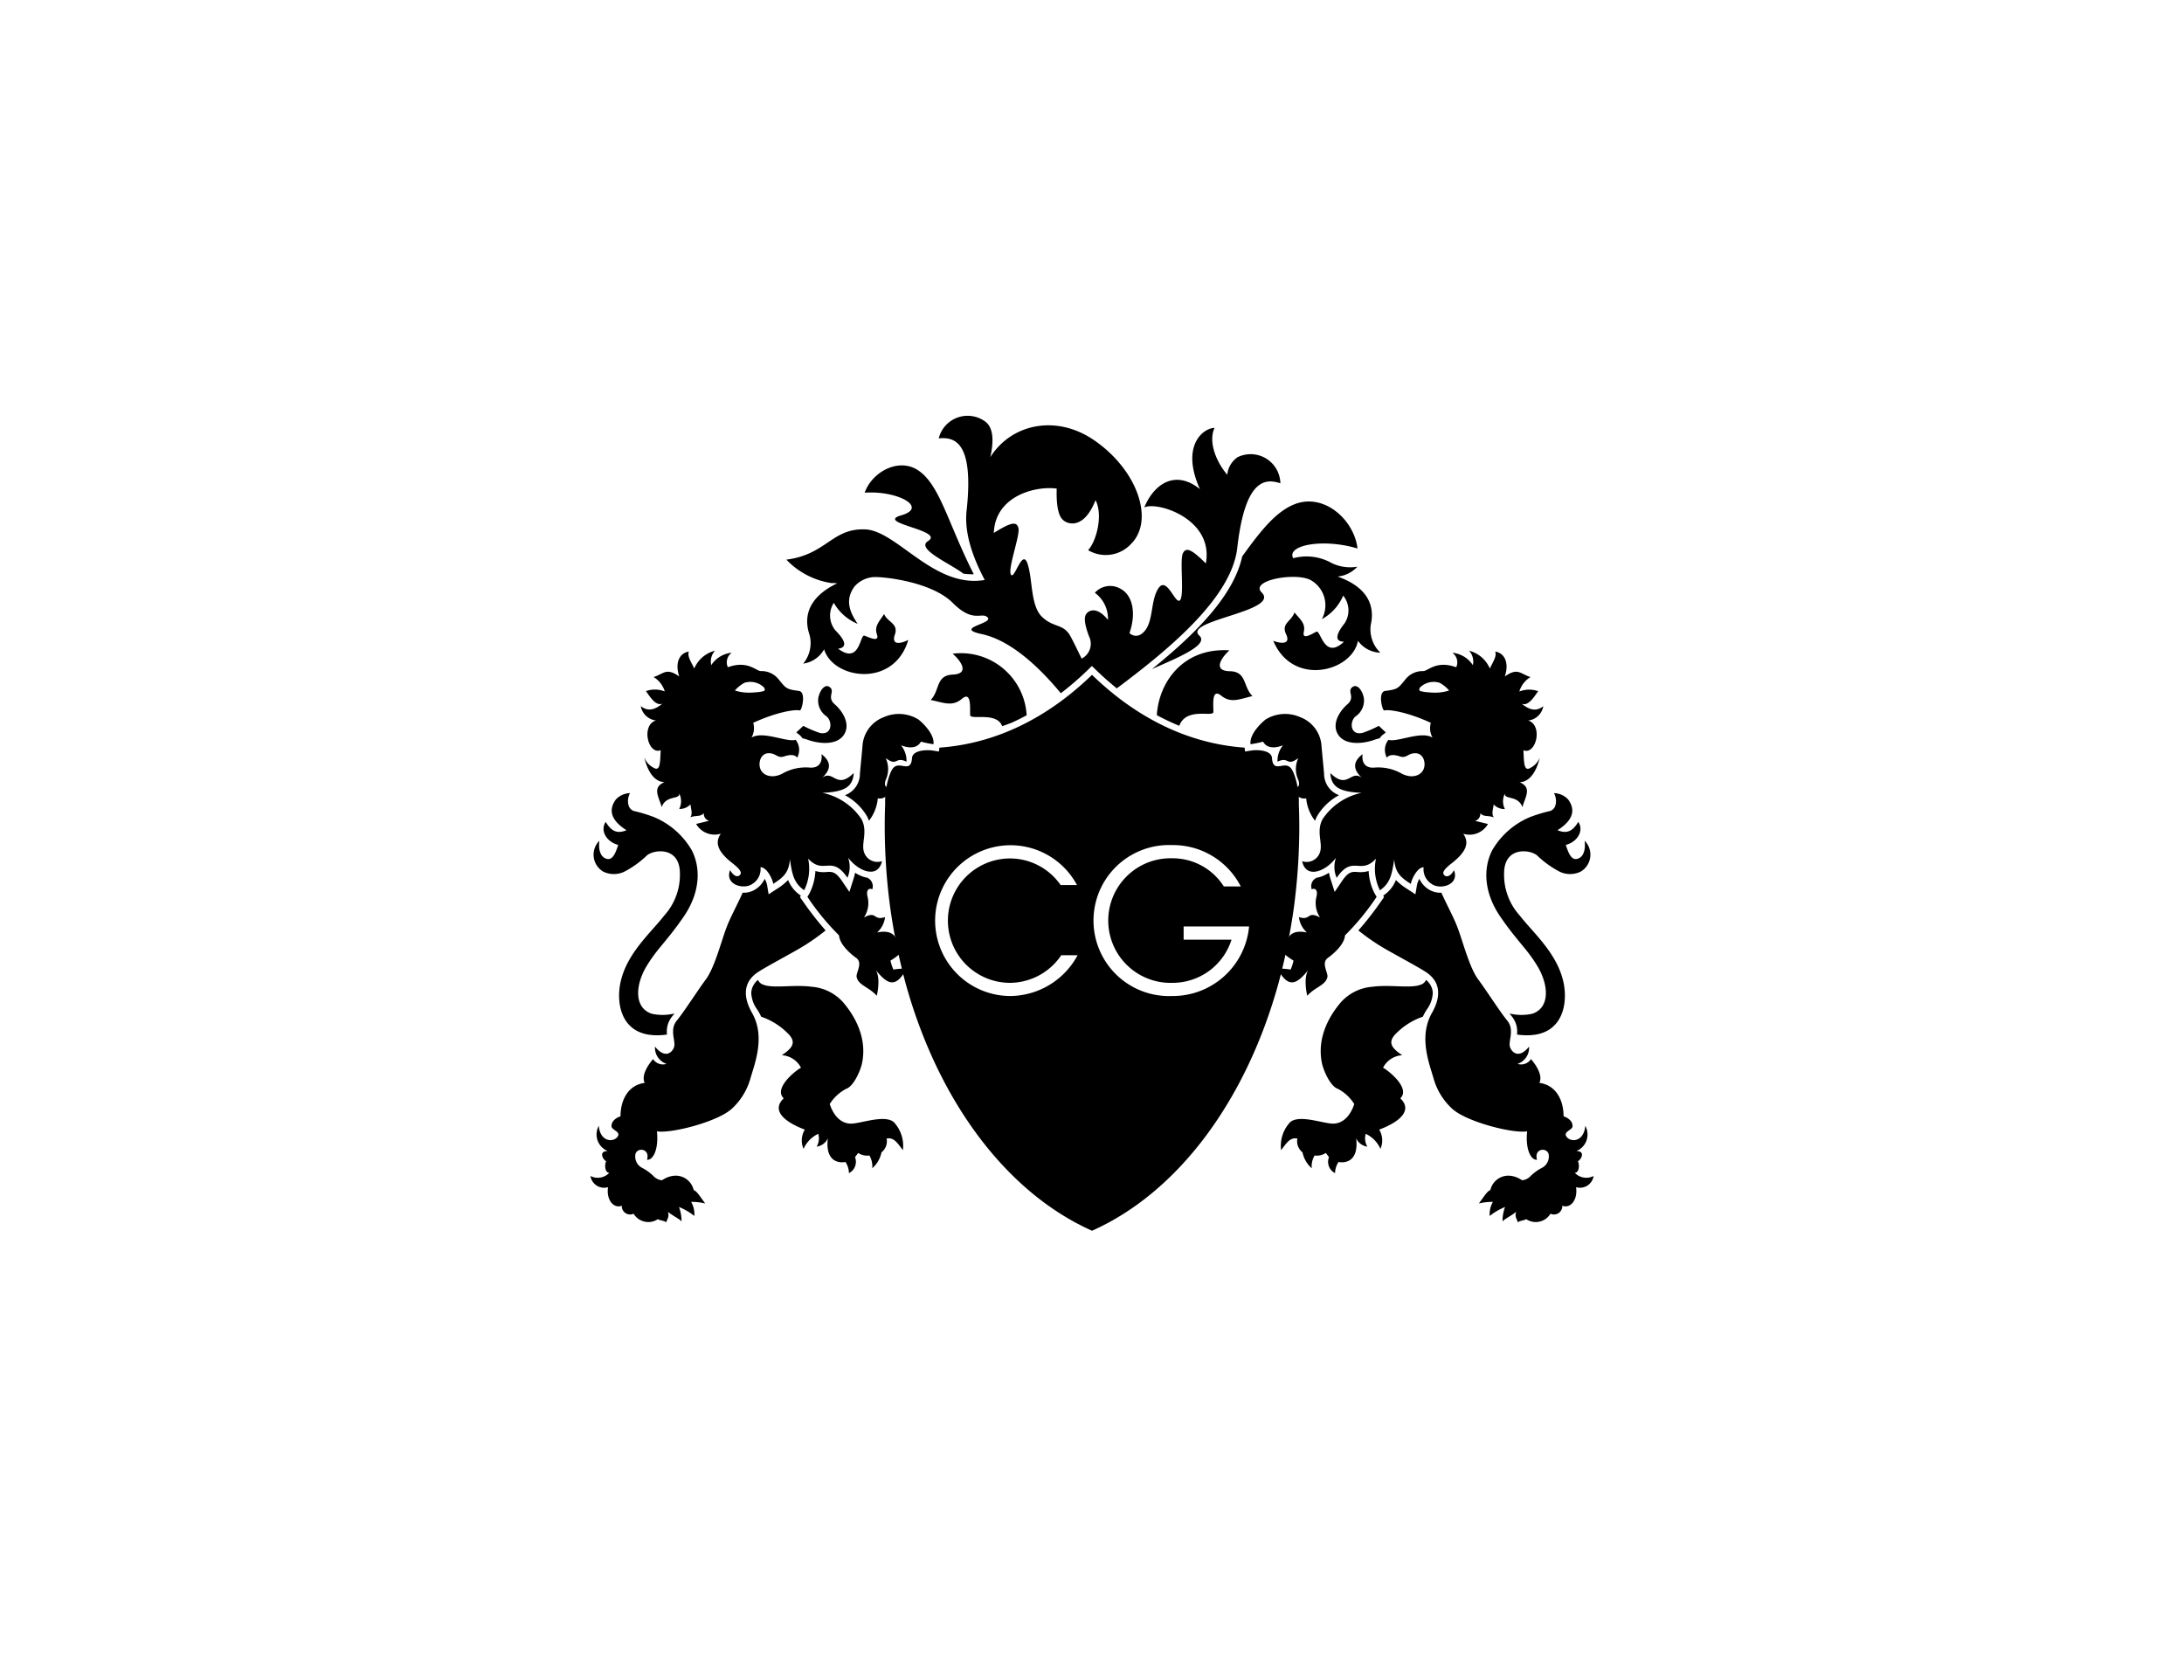 <svg xmlns="http://www.w3.org/2000/svg" viewBox="0 0 260 200"><path d="M80.289,120.647c-.109.145-.211.276-.3.389a2.827,2.827,0,0,0-.582,2.118,8.075,8.075,0,0,1-1.567.082l-.548-.055c-3.49-.512-3.951-4.009-3.388-6.393.8-3.386,3.576-5.745,5.173-7.8a7.224,7.224,0,0,0,1.865-4.984c.014-3.23-3.021-2.9-3.906-2.193A11.515,11.515,0,0,1,74.26,103.8a2.9,2.9,0,0,1-2.415-.024,2.343,2.343,0,0,1-.494-3.69c-.152,1.37.3,2.055.951,2.169s.989-.723,1.293-1.674c-1.445-.38-2.168-1.75-1.484-2.739.723,1.217,1.446,1.407,2.473.989-2.539-1.6-1.717-3.031-1.266-3.662A2.372,2.372,0,0,1,75,94.418c-.343.57-.458,1.984.647,2.168a17.84,17.84,0,0,1,2.168.666,9.35,9.35,0,0,1,4.565,4.014c1.028,2.054,1.028,4.945-1.027,7.913S78.274,112.87,76.982,115s-1.588,4.9.57,5.669A5.881,5.881,0,0,0,80.289,120.647Z"/><path d="M95.811,134.475a2.469,2.469,0,0,0-.15,2.286,3.61,3.61,0,0,1,1.75-1.788,1.912,1.912,0,0,1-.191,1.522,1.7,1.7,0,0,0,1.332-.989c-.343,2.853,1.407,2.967,2.092,2.815a2.39,2.39,0,0,1,.419,1.332,1.5,1.5,0,0,0,.723-1.9s.227-.305.38-.5a1.94,1.94,0,0,0,1.331.3,2.508,2.508,0,0,1,.343,1.522,3.436,3.436,0,0,0,1.1-1.9,1.661,1.661,0,0,0,.609-1.635c.951-.228,1.445.8,1.94,1.369a4.135,4.135,0,0,0-1.065-3.31c-1.027-.912-3.615.039-4.908.152s-2.244-.836-2.739-2.32a5.089,5.089,0,0,1,1.978-1.826c.724-.228,1.56-1.75,1.864-3.006.726-3.438-1.31-6.156-2.168-7.19a5.583,5.583,0,0,0-3.8-1.94c-2.245-.3-4.718.266-5.9-.3a.978.978,0,0,1-.512-.52,2.181,2.181,0,0,0-.763,1.206,1.905,1.905,0,0,0-.039.388,3.634,3.634,0,0,0,.713,1.941,5.955,5.955,0,0,1,.466.847,8.216,8.216,0,0,1,3.331,2.149c.838.947.38,1.6-.875,2.434a2.771,2.771,0,0,1,2.283,1.484c-.855.5-3.255,2.5-2.055,3.652C91.971,132.006,92.922,133.374,95.811,134.475Z"/><path d="M106.009,114.353c.646-.38,2.168-1.445,2.206-2.625a12.569,12.569,0,0,0-1.522.077c-.152-.419-.608-1.142-2.282-.8a2.863,2.863,0,0,0,.951-1.826c-1.484.456-.913-.8-2.511.038a3.079,3.079,0,0,0,.418-2.512c-.152-.609.076-1.066.571-.837a1.1,1.1,0,0,0-.6-1.383,3.1,3.1,0,0,1-.522-.134l-.055-.005.006-.012a4.3,4.3,0,0,1-.874-.443,7.172,7.172,0,0,1-.215.833l-.464,1.452-.853-1.263c-.792-1.171-1.2-1.147-1.865-1.107a3.436,3.436,0,0,1-1.326-.12,6.6,6.6,0,0,1-.713,2.677l-.239.4a29.412,29.412,0,0,0,3.767,4.586c.075,1.141,1.5,2.3,2.016,2.663.875.609-.021,1.775.076,2.283.19.989,1.445,1.179,2.4,2.244.076-.3.457-2.13-.114-3.043,1.217,1.445,2.282,2.434,3.652-.191a8.432,8.432,0,0,0-1.56.115A5.524,5.524,0,0,1,106.009,114.353Z"/><path d="M102.672,88.9l-.3,3.17a2.716,2.716,0,0,1-1.782,2.592,6.682,6.682,0,0,1,2.609,2.483,3.637,3.637,0,0,1,.245.564A5.051,5.051,0,0,0,104.5,95.03a1.165,1.165,0,0,0,1.4-1.321c-.523.149-.678-.338-.434-.916a3.08,3.08,0,0,0-.025-2.545c1.449,1.074,1.079-.255,2.474.426a2.863,2.863,0,0,0-.657-1.952c1.6.6,2.163-.046,2.379-.436a12.6,12.6,0,0,0,1.491.31c.145-1.171-1.194-2.458-1.774-2.934a4.41,4.41,0,0,0-4.112-.3A3.919,3.919,0,0,0,102.672,88.9Z"/><path d="M87.108,132a7.747,7.747,0,0,0,2.236-3.645c.511-1.768,1.788-4.952.192-7.764-1.734-3.056,0-4.413.76-4.908.868-.564,2.922-1.657,4.756-2.7a25.311,25.311,0,0,0,3.236-2.22,38.278,38.278,0,0,1-2.775-3.574l-.279-.395.105-.176-.04-.029a3.912,3.912,0,0,1-1.474-1.833,6.935,6.935,0,0,1-1.373,1.084l-.949.622-.186-1.119a2.467,2.467,0,0,0-.282-.721,3.035,3.035,0,0,1-1.026,1.2,2.611,2.611,0,0,1-1.6.448c-.68,1.544-1.532,3.033-2.028,4.432-.647,1.826-1.37,4.566-2.359,5.9s-2.586,3.843-3.462,4.908-.114,2.4-.3,3.081-1.065,1.522-2.283,0a2.025,2.025,0,0,0,1.37,2.055,1.4,1.4,0,0,1-1.6-.571c-.418.494-1.467,1.839-1,2.836-2.016.266-2.877,2.11-2.877,3.974-.837.3-1.1.8-1.066,1.217s1.059.6.761,1.142c-.418.761-2.092.8-2.282-1.218a2.13,2.13,0,0,0,1.065,3c-1.065,0-.647.914-.19,1.218-.228.5-.115,1.37.38,1.37a1.9,1.9,0,0,1-2.245.38,1.648,1.648,0,0,0,2.093,1.332c-.228,1.483.647,2.587,1.636,2.206a.991.991,0,0,0,1.407.951,2.046,2.046,0,0,0,2.891.647c.305.19.724.152.99.381.114-.381.418-.724.19-1.256.685.532,1.37.837,1.636,1.141a4.728,4.728,0,0,0-.305-1.712,7.346,7.346,0,0,1,1.827,1.065,2.859,2.859,0,0,0-.381-1.673,6.549,6.549,0,0,1,1.674.19c-.723-.989-.989-1.446-1.369-1.6a2.207,2.207,0,0,0-2.207-1.712,2.9,2.9,0,0,0-1.483.5c-.191.114-.685-.076-.99-.343a5.54,5.54,0,0,0-1.484-1.1,1.519,1.519,0,0,1-.76-1.674c.3-.8,1.75-.571,1.369.723.647.076,1.408-1.066,1.18-3.386C79.8,134.973,85.362,133.579,87.108,132Z"/><path d="M102.851,101.418c-.343-1.065.494-2.435-.3-3.918a7.415,7.415,0,0,0-4.641-3.12c2.739-.114,3.615-.761,3.729-2.358-2.093,2.054-2.4-.457-3.767.57.837-.761,1.332-1.75-.076-2.815.114.837-.19,1.673-1.369,1.6a5.636,5.636,0,0,0-3.3.722c-1.256.647-2.435.209-2.663-.742-.171-.712.156-1.693,1.058-1.693s1.027.647,1.826.381,1.323-.19,1.551.153a1.93,1.93,0,0,0-.182-2.131c-1.027.342-3.9-1.112-5.251-.257a2.321,2.321,0,0,0,.207-1.765c2.549-1.18,4.838-1.634,5.545-1.472.229.038.793-2.213-.12-2.327-1.505-.188-1.522-.305-2.4-1.37a2.6,2.6,0,0,0-2.093-.989c-.57.038-1.559-1.331-3.956-.456a1.405,1.405,0,0,1,.465-1.73,3.3,3.3,0,0,0-2.442,1.478,1.91,1.91,0,0,1,.447-1.719,3.66,3.66,0,0,0-2.468,2.118c-.456-.913-.836-1.485-.646-2.017-1.142.191-1.675,1.37-1.142,2.968-1.559-1.1-1.837-.312-3.054.069a3.016,3.016,0,0,1,1.331,1.711,3.216,3.216,0,0,0-2.245-.037c.381.494,1.142,1.864,1.979,1.483-.723.571-1.6,1.1-2.587.3a2.062,2.062,0,0,0,1.826,1.712l-.079.011c-1.739.629-.86,4.127.619,3.524-.076,1.522-.038,2.625-.913,2.054a2.281,2.281,0,0,1-1.027-1.179s.532,2.891,2.4,2.929c-1.521.647-.684,1.712-.342,2.968.53-1.449,2.154-.86,2.093-1.6a2.014,2.014,0,0,1-.006,1.826,1.745,1.745,0,0,0,1.342-.55c.034.516.309,1.135-.035,1.547.722-.275,1.2-.019,1.623-.5a.869.869,0,0,0,.631.918c-.028,0-1.52.367-1.548.363a2.532,2.532,0,0,0,2.945,1.165c-.837,1.179-.191,2.294,1.408,3.538,1.027.8,1.071,1.145.875,1.369-.266.305-.761.191-1.179-.571-.685,1.75,1.638,2.381,2.663,1.636a2.058,2.058,0,0,0,.951-1.978c.684-.038,1.407,1.293,1.521,1.978,1.1-.722,1.865-1.255,1.979-2.929.266,1.75.441,2.815,1.7,3.69a5.754,5.754,0,0,0,.472-3.766c1.864,2.016,2.778-.532,4.68,2.283a3.286,3.286,0,0,0,.076-2.4c1.255,1.674,3.576,2.549,4.033.418A1.673,1.673,0,0,1,102.851,101.418ZM88.624,81.284a2.311,2.311,0,0,1,2.237.468c.223.148.227.45.078.509a4.517,4.517,0,0,1-1.022.155,6.419,6.419,0,0,1-1.3.014,5.124,5.124,0,0,1-1.129-.232A4.007,4.007,0,0,1,88.624,81.284Z"/><path d="M179.71,120.647c.11.145.212.276.3.389a2.823,2.823,0,0,1,.583,2.118,8.075,8.075,0,0,0,1.567.082l.548-.055c3.489-.512,3.951-4.009,3.388-6.393-.8-3.386-3.576-5.745-5.174-7.8a7.227,7.227,0,0,1-1.864-4.984c-.015-3.23,3.021-2.9,3.906-2.193a11.515,11.515,0,0,0,2.772,1.988,2.9,2.9,0,0,0,2.414-.024,2.343,2.343,0,0,0,.5-3.69c.152,1.37-.3,2.055-.951,2.169s-.989-.723-1.293-1.674c1.445-.38,2.168-1.75,1.483-2.739-.722,1.217-1.445,1.407-2.472.989,2.539-1.6,1.717-3.031,1.266-3.662A2.372,2.372,0,0,0,185,94.418c.343.57.458,1.984-.647,2.168a17.84,17.84,0,0,0-2.168.666,9.355,9.355,0,0,0-4.566,4.014c-1.027,2.054-1.027,4.945,1.027,7.913s3.082,3.691,4.375,5.821,1.588,4.9-.57,5.669A5.885,5.885,0,0,1,179.71,120.647Z"/><path d="M164.189,134.475a2.472,2.472,0,0,1,.15,2.286,3.61,3.61,0,0,0-1.75-1.788,1.915,1.915,0,0,0,.19,1.522,1.7,1.7,0,0,1-1.331-.989c.342,2.853-1.408,2.967-2.092,2.815a2.39,2.39,0,0,0-.419,1.332,1.5,1.5,0,0,1-.723-1.9s-.228-.305-.38-.5a1.94,1.94,0,0,1-1.331.3,2.508,2.508,0,0,0-.343,1.522,3.436,3.436,0,0,1-1.1-1.9,1.661,1.661,0,0,1-.609-1.635c-.951-.228-1.445.8-1.94,1.369a4.135,4.135,0,0,1,1.065-3.31c1.027-.912,3.614.039,4.908.152s2.244-.836,2.739-2.32a5.092,5.092,0,0,0-1.979-1.826c-.723-.228-1.559-1.75-1.863-3.006-.727-3.438,1.31-6.156,2.167-7.19a5.589,5.589,0,0,1,3.805-1.94c2.245-.3,4.718.266,5.9-.3a.978.978,0,0,0,.512-.52,2.181,2.181,0,0,1,.763,1.206,1.905,1.905,0,0,1,.039.388,3.634,3.634,0,0,1-.713,1.941,5.857,5.857,0,0,0-.466.847,8.216,8.216,0,0,0-3.331,2.149c-.838.947-.38,1.6.875,2.434a2.768,2.768,0,0,0-2.282,1.484c.853.5,3.254,2.5,2.054,3.652C168.029,132.006,167.078,133.374,164.189,134.475Z"/><path d="M153.991,114.353c-.646-.38-2.168-1.445-2.207-2.625a12.576,12.576,0,0,1,1.523.077c.152-.419.608-1.142,2.282-.8a2.863,2.863,0,0,1-.951-1.826c1.484.456.913-.8,2.511.038a3.079,3.079,0,0,1-.418-2.512c.152-.609-.076-1.066-.571-.837a1.1,1.1,0,0,1,.6-1.383,3.1,3.1,0,0,0,.522-.134l.054-.005,0-.012a4.3,4.3,0,0,0,.874-.443,7.366,7.366,0,0,0,.214.833l.465,1.452.853-1.263c.792-1.171,1.2-1.147,1.865-1.107a3.436,3.436,0,0,0,1.326-.12,6.585,6.585,0,0,0,.713,2.677l.239.4a29.468,29.468,0,0,1-3.767,4.586c-.076,1.141-1.5,2.3-2.016,2.663-.875.609.021,1.775-.076,2.283-.19.989-1.445,1.179-2.4,2.244-.076-.3-.457-2.13.114-3.043-1.217,1.445-2.282,2.434-3.652-.191a8.432,8.432,0,0,1,1.56.115A5.524,5.524,0,0,0,153.991,114.353Z"/><path d="M157.328,88.9l.3,3.17a2.719,2.719,0,0,0,1.783,2.592,6.682,6.682,0,0,0-2.609,2.483,3.735,3.735,0,0,0-.245.564A5.051,5.051,0,0,1,155.5,95.03a1.166,1.166,0,0,1-1.4-1.321c.524.149.68-.338.435-.916a3.08,3.08,0,0,1,.025-2.545c-1.449,1.074-1.079-.255-2.475.426a2.869,2.869,0,0,1,.658-1.952c-1.6.6-2.163-.046-2.379-.436a12.6,12.6,0,0,1-1.491.31c-.145-1.171,1.194-2.458,1.774-2.934a4.41,4.41,0,0,1,4.112-.3A3.919,3.919,0,0,1,157.328,88.9Z"/><path d="M172.892,132a7.736,7.736,0,0,1-2.235-3.645c-.512-1.768-1.789-4.952-.193-7.764,1.734-3.056,0-4.413-.761-4.908-.868-.564-2.921-1.657-4.755-2.7a25.311,25.311,0,0,1-3.236-2.22,38.278,38.278,0,0,0,2.775-3.574l.279-.395-.1-.176.04-.029a3.912,3.912,0,0,0,1.474-1.833,6.935,6.935,0,0,0,1.373,1.084l.948.622.187-1.119a2.467,2.467,0,0,1,.282-.721,3.035,3.035,0,0,0,1.026,1.2,2.611,2.611,0,0,0,1.6.448c.68,1.544,1.532,3.033,2.028,4.432.647,1.826,1.369,4.566,2.359,5.9s2.586,3.843,3.461,4.908.115,2.4.305,3.081,1.065,1.522,2.283,0a2.025,2.025,0,0,1-1.37,2.055,1.4,1.4,0,0,0,1.6-.571c.418.494,1.467,1.839,1,2.836,2.017.266,2.878,2.11,2.878,3.974.837.3,1.1.8,1.065,1.217s-1.058.6-.76,1.142c.418.761,2.092.8,2.282-1.218a2.13,2.13,0,0,1-1.065,3c1.065,0,.647.914.19,1.218.228.5.115,1.37-.38,1.37a1.9,1.9,0,0,0,2.245.38,1.648,1.648,0,0,1-2.093,1.332c.228,1.483-.647,2.587-1.636,2.206a.991.991,0,0,1-1.407.951,2.046,2.046,0,0,1-2.891.647c-.3.19-.724.152-.99.381-.114-.381-.418-.724-.19-1.256-.685.532-1.37.837-1.636,1.141a4.749,4.749,0,0,1,.3-1.712,7.335,7.335,0,0,0-1.826,1.065,2.859,2.859,0,0,1,.381-1.673,6.549,6.549,0,0,0-1.674.19c.723-.989.989-1.446,1.369-1.6a2.207,2.207,0,0,1,2.207-1.712,2.906,2.906,0,0,1,1.483.5c.191.114.685-.076.99-.343a5.54,5.54,0,0,1,1.484-1.1,1.519,1.519,0,0,0,.76-1.674c-.3-.8-1.75-.571-1.369.723-.647.076-1.408-1.066-1.18-3.386C180.2,134.973,174.638,133.579,172.892,132Z"/><path d="M155.018,102.521c.457,2.131,2.778,1.256,4.033-.418a3.281,3.281,0,0,0,.076,2.4c1.9-2.815,2.815-.267,4.679-2.283a5.754,5.754,0,0,0,.473,3.766c1.255-.875,1.43-1.94,1.7-3.69.114,1.674.875,2.207,1.978,2.929.115-.685.838-2.016,1.522-1.978a2.058,2.058,0,0,0,.951,1.978c1.025.745,3.348.114,2.663-1.636-.418.762-.913.876-1.179.571-.2-.224-.153-.571.875-1.369,1.6-1.244,2.245-2.359,1.407-3.538a2.534,2.534,0,0,0,2.946-1.165c-.028,0-1.52-.368-1.548-.363a.867.867,0,0,0,.63-.918c.422.478.9.222,1.624.5-.345-.412-.069-1.031-.035-1.547a1.745,1.745,0,0,0,1.342.55,2.011,2.011,0,0,1-.006-1.826c-.061.738,1.563.149,2.093,1.6.342-1.256,1.179-2.321-.342-2.968,1.864-.038,2.4-2.929,2.4-2.929a2.281,2.281,0,0,1-1.027,1.179c-.875.571-.837-.532-.913-2.054,1.478.6,2.358-2.895.619-3.524l-.079-.011a2.063,2.063,0,0,0,1.826-1.712c-.989.8-1.864.267-2.587-.3.837.381,1.6-.989,1.979-1.483a3.218,3.218,0,0,0-2.246.037A3.021,3.021,0,0,1,182.2,80.6c-1.217-.381-1.5-1.173-3.055-.069.533-1.6,0-2.777-1.141-2.968.19.532-.19,1.1-.646,2.017a3.663,3.663,0,0,0-2.468-2.118,1.91,1.91,0,0,1,.447,1.719,3.3,3.3,0,0,0-2.441-1.478,1.4,1.4,0,0,1,.463,1.73c-2.4-.875-3.385.494-3.956.456a2.6,2.6,0,0,0-2.093.989c-.874,1.065-.892,1.182-2.4,1.37-.914.114-.349,2.365-.12,2.327.707-.162,3,.292,5.545,1.472a2.321,2.321,0,0,0,.207,1.765c-1.351-.855-4.224.6-5.251.257a1.928,1.928,0,0,0-.182,2.131c.228-.343.752-.42,1.551-.153s.913-.381,1.826-.381,1.229.981,1.058,1.693c-.228.951-1.407,1.389-2.663.742a5.637,5.637,0,0,0-3.3-.722c-1.179.075-1.484-.761-1.369-1.6-1.408,1.065-.914,2.054-.076,2.815-1.37-1.027-1.674,1.484-3.767-.57.114,1.6.989,2.244,3.728,2.358a7.416,7.416,0,0,0-4.64,3.12c-.8,1.483.037,2.853-.305,3.918A1.673,1.673,0,0,1,155.018,102.521Zm17.5-20.323a5.124,5.124,0,0,1-1.129.232,6.429,6.429,0,0,1-1.3-.014,4.516,4.516,0,0,1-1.021-.155c-.149-.059-.145-.361.078-.509a2.309,2.309,0,0,1,2.236-.468A4,4,0,0,1,172.514,82.2Z"/><path d="M94.8,87.191l.382.3a1.681,1.681,0,0,1,.343.393,4.707,4.707,0,0,1,.642.187c1.359.487,3.589.717,4.384-.744.652-1.2-.218-2.647-1.179-3.486s.03-1.482-.539-2-1.2.256-1.41,1.2a2.277,2.277,0,0,0,1,2.256c.718.641.616,2.281-.846,1.948a13.36,13.36,0,0,1-1.944-.837Z"/><path d="M164.977,87.191l-.382.3a1.681,1.681,0,0,0-.343.393,4.748,4.748,0,0,0-.642.187c-1.358.487-3.589.717-4.384-.744-.652-1.2.218-2.647,1.18-3.486s-.031-1.482.538-2,1.205.256,1.41,1.2a2.277,2.277,0,0,1-1,2.256c-.717.641-.615,2.281.846,1.948a13.409,13.409,0,0,0,1.945-.837Z"/><path d="M107.3,61.343c-3.232.925,5.238,1.78,3.184,3.064-1.5.935,2.569,2.637,4.209,3.882a6.925,6.925,0,0,0,1.234.068c-3.077-6.043-4.018-10.622-6.613-12.36-2.343-1.569-5.509.2-6.377,2.654C106.89,58.378,110.529,60.416,107.3,61.343Z"/><path d="M114.516,83.187c1.145-.966.947,1.079.976,1.923.022.669,3.145-.437,3.817,1.333.379-.125.754-.264,1.128-.41q.9-.407,1.784-.884a7.835,7.835,0,0,0-8.81-7.33c1.041.911,2.035,2.4,0,2.487s-1.511,1.922-2.618,3.02C112.377,83.655,113.371,84.152,114.516,83.187Z"/><path d="M108.131,76.176c-.849.441-2.061.7-1.6-.628s-.856-1.458-1.282-2.448c-.612.937-1.183,1.451-.851,2.432s-.934.337-1.485.141-.527,3.508-3.137,1.548c1.3-.16.639-1.219-.313-2.165a2.784,2.784,0,0,1-.2-3.293,5.773,5.773,0,0,0,2.842,2.5c-1.082-1.575-1.46-2.956-.377-4.448a3.321,3.321,0,0,1,2.433-1.123c1.5,0,6.846.655,9.261,3.078,2.49,2.5,3.469,1,4.161,1.741s-4.105,1.242-.7,1.974c3.464.745,6.846,3.946,9.406,7.036a34.966,34.966,0,0,0,3.173-2.733l.526-.51.525.51c.795.771,1.61,1.487,2.441,2.157,5.665-4.256,13.645-10.589,14.339-16.721.951-8.41,3.437-8.239,5.132-7.694a3.54,3.54,0,0,0-5.086-3.108,2.866,2.866,0,0,0-1.236,2.095c-1.424-1.68-2.248-4.01-1.514-5.58-1.314.015-4.081,2.078-1.741,7.293-2.892-2.349-5.447-.669-6.625,2.179,1.516-.762,8.315,1.35,7.33,6.662-1.591-1.573-2.326-2.029-2.731-1.212s.2,5.034-.352,5.6-1.579-3.022-2.6-1.37-.443,4.436-2.089,5.448a1.089,1.089,0,0,1-1.319-.177c.8-2.28.434-4.489-1.085-5.28a2.444,2.444,0,0,0-3.039.487,3.819,3.819,0,0,1,1.562,3.226c-1.351-1.676-2.333-1.126-2.617-.658s-.083,1.423.359,2.61a1.979,1.979,0,0,1-.874,2.657c-.513-1.031-.968-2.01-1.359-2.706-.838-1.493-1.993-.932-3.375-2.282s-1.079-4.5-1.716-6.332-1.547,2-1.965,1.322,1.105-4.658.889-5.544-1.032-.6-2.93.583c.172-4.47,5.063-5.624,7.486-5.279-.049,1.819.139,3.2.761,3.744.69.606,2.539.994,3.863-2.369.91,1.765.127,4.848-.884,5.953a4.1,4.1,0,0,0,5.114-.745c2.81-2.8.781-8.821-4.453-12.378-4.472-3.039-9.788-1.927-12.306,2.052.4-1.768.408-3.349-.492-4.151a3.542,3.542,0,0,0-5.647,1.913c1.774-.158,4.239.222,3.315,8.635-.277,2.535.653,5.378,2.162,8.222C111.206,70.087,106.78,63.17,103,63.02c-3.964-.156-4.608,2.994-9.383,3.6a9.288,9.288,0,0,0,5.43,2.8L99.2,69.4c.158.017.316.029.474.035-3.78,1.818-3.926,4.318-3.3,6.133A3.837,3.837,0,0,1,95.619,79a3.391,3.391,0,0,0,2.489-1.7C99.188,80.865,106.437,81.943,108.131,76.176Z"/><path d="M140.391,86.4c.838-2.268,4.055-.988,4.061-1.641.007-.845-.241-2.884.928-1.947s2.15.417,3.727.05c-1.134-1.071-.654-2.922-2.691-2.957s-1.08-1.549-.061-2.485c-5.547-.356-8.414,3.853-8.637,7.716A27.838,27.838,0,0,0,140.391,86.4Z"/><path d="M154.623,95.674a9.556,9.556,0,0,0-.482-3.286c-.3-.827-.548-1.361-1.372-1.247-.723.1-1.253.308-1.345-.913-.068-.909-1.667-1-2.443-.886h0l-.759.119L148.165,89c-6.742-.473-12.913-3.569-18.165-8.665-5.251,5.1-11.423,8.192-18.165,8.665l-.058.464-.759-.119h0c-.776-.114-2.375-.023-2.443.886-.092,1.221-.623,1.013-1.346.913-.823-.114-1.072.42-1.371,1.247a9.532,9.532,0,0,0-.482,3.286q-.05,1.32-.051,2.658A72.854,72.854,0,0,0,106,108.2a75.167,75.167,0,0,0,1.767,8.7c3.849,14.065,11.984,25.038,22.238,29.61,10.253-4.572,18.388-15.545,22.237-29.61a74.954,74.954,0,0,0,1.768-8.7,72.855,72.855,0,0,0,.668-9.863Q154.673,96.994,154.623,95.674Zm-34.338,22.895a8.975,8.975,0,1,1,7.929-13.209h-1.947a7.35,7.35,0,0,0-6.03-3.168A7.4,7.4,0,0,0,120.261,117a7.417,7.417,0,0,0,6.077-3.284h1.947A9.193,9.193,0,0,1,120.285,118.569Zm19.237,0A8.991,8.991,0,1,1,139.5,100.6a9.061,9.061,0,0,1,8.212,4.927h-2.017a7.221,7.221,0,0,0-6.171-3.355,7.417,7.417,0,1,0,.07,14.828,7.354,7.354,0,0,0,7.015-5.138h-5.7v-1.572H148.7A9.121,9.121,0,0,1,139.522,118.569Z"/><path d="M163.19,74.362c.425-1.875,0-4.343-3.959-5.728a3.65,3.65,0,0,0,2.358-1.173,5.046,5.046,0,0,1-3.358-.594,6.114,6.114,0,0,0-4.28-.416c-.828-1.542,3.5-2.4,7.658-1.158-.406-3.42-3.976-6.624-7.457-5.282-2.238.864-4.037,3.13-6.271,6.226-1,4.616-5.437,9.126-10.739,13.411,3.014-1.334,6.843-2.879,5.629-3.99-1.977-1.812,9.7-2.881,7.423-5.135-1.421-1.406,3.85-2.413,5.782-1.5a3.44,3.44,0,0,1,1.382,4.688,5.775,5.775,0,0,0,2.545-2.806,2.787,2.787,0,0,1,.165,3.3c-.842,1.046-1.376,2.172-.07,2.186-2.375,2.238-2.765-1.444-3.291-1.188s-1.712,1.037-1.491.025-.4-1.459-1.117-2.322c-.313,1.031-1.606,1.3-1,2.576s-.628,1.146-1.521.8c2.328,5.541,9.412,3.661,10.086,0a3.394,3.394,0,0,0,2.664,1.416A3.839,3.839,0,0,1,163.19,74.362Z"/></svg>